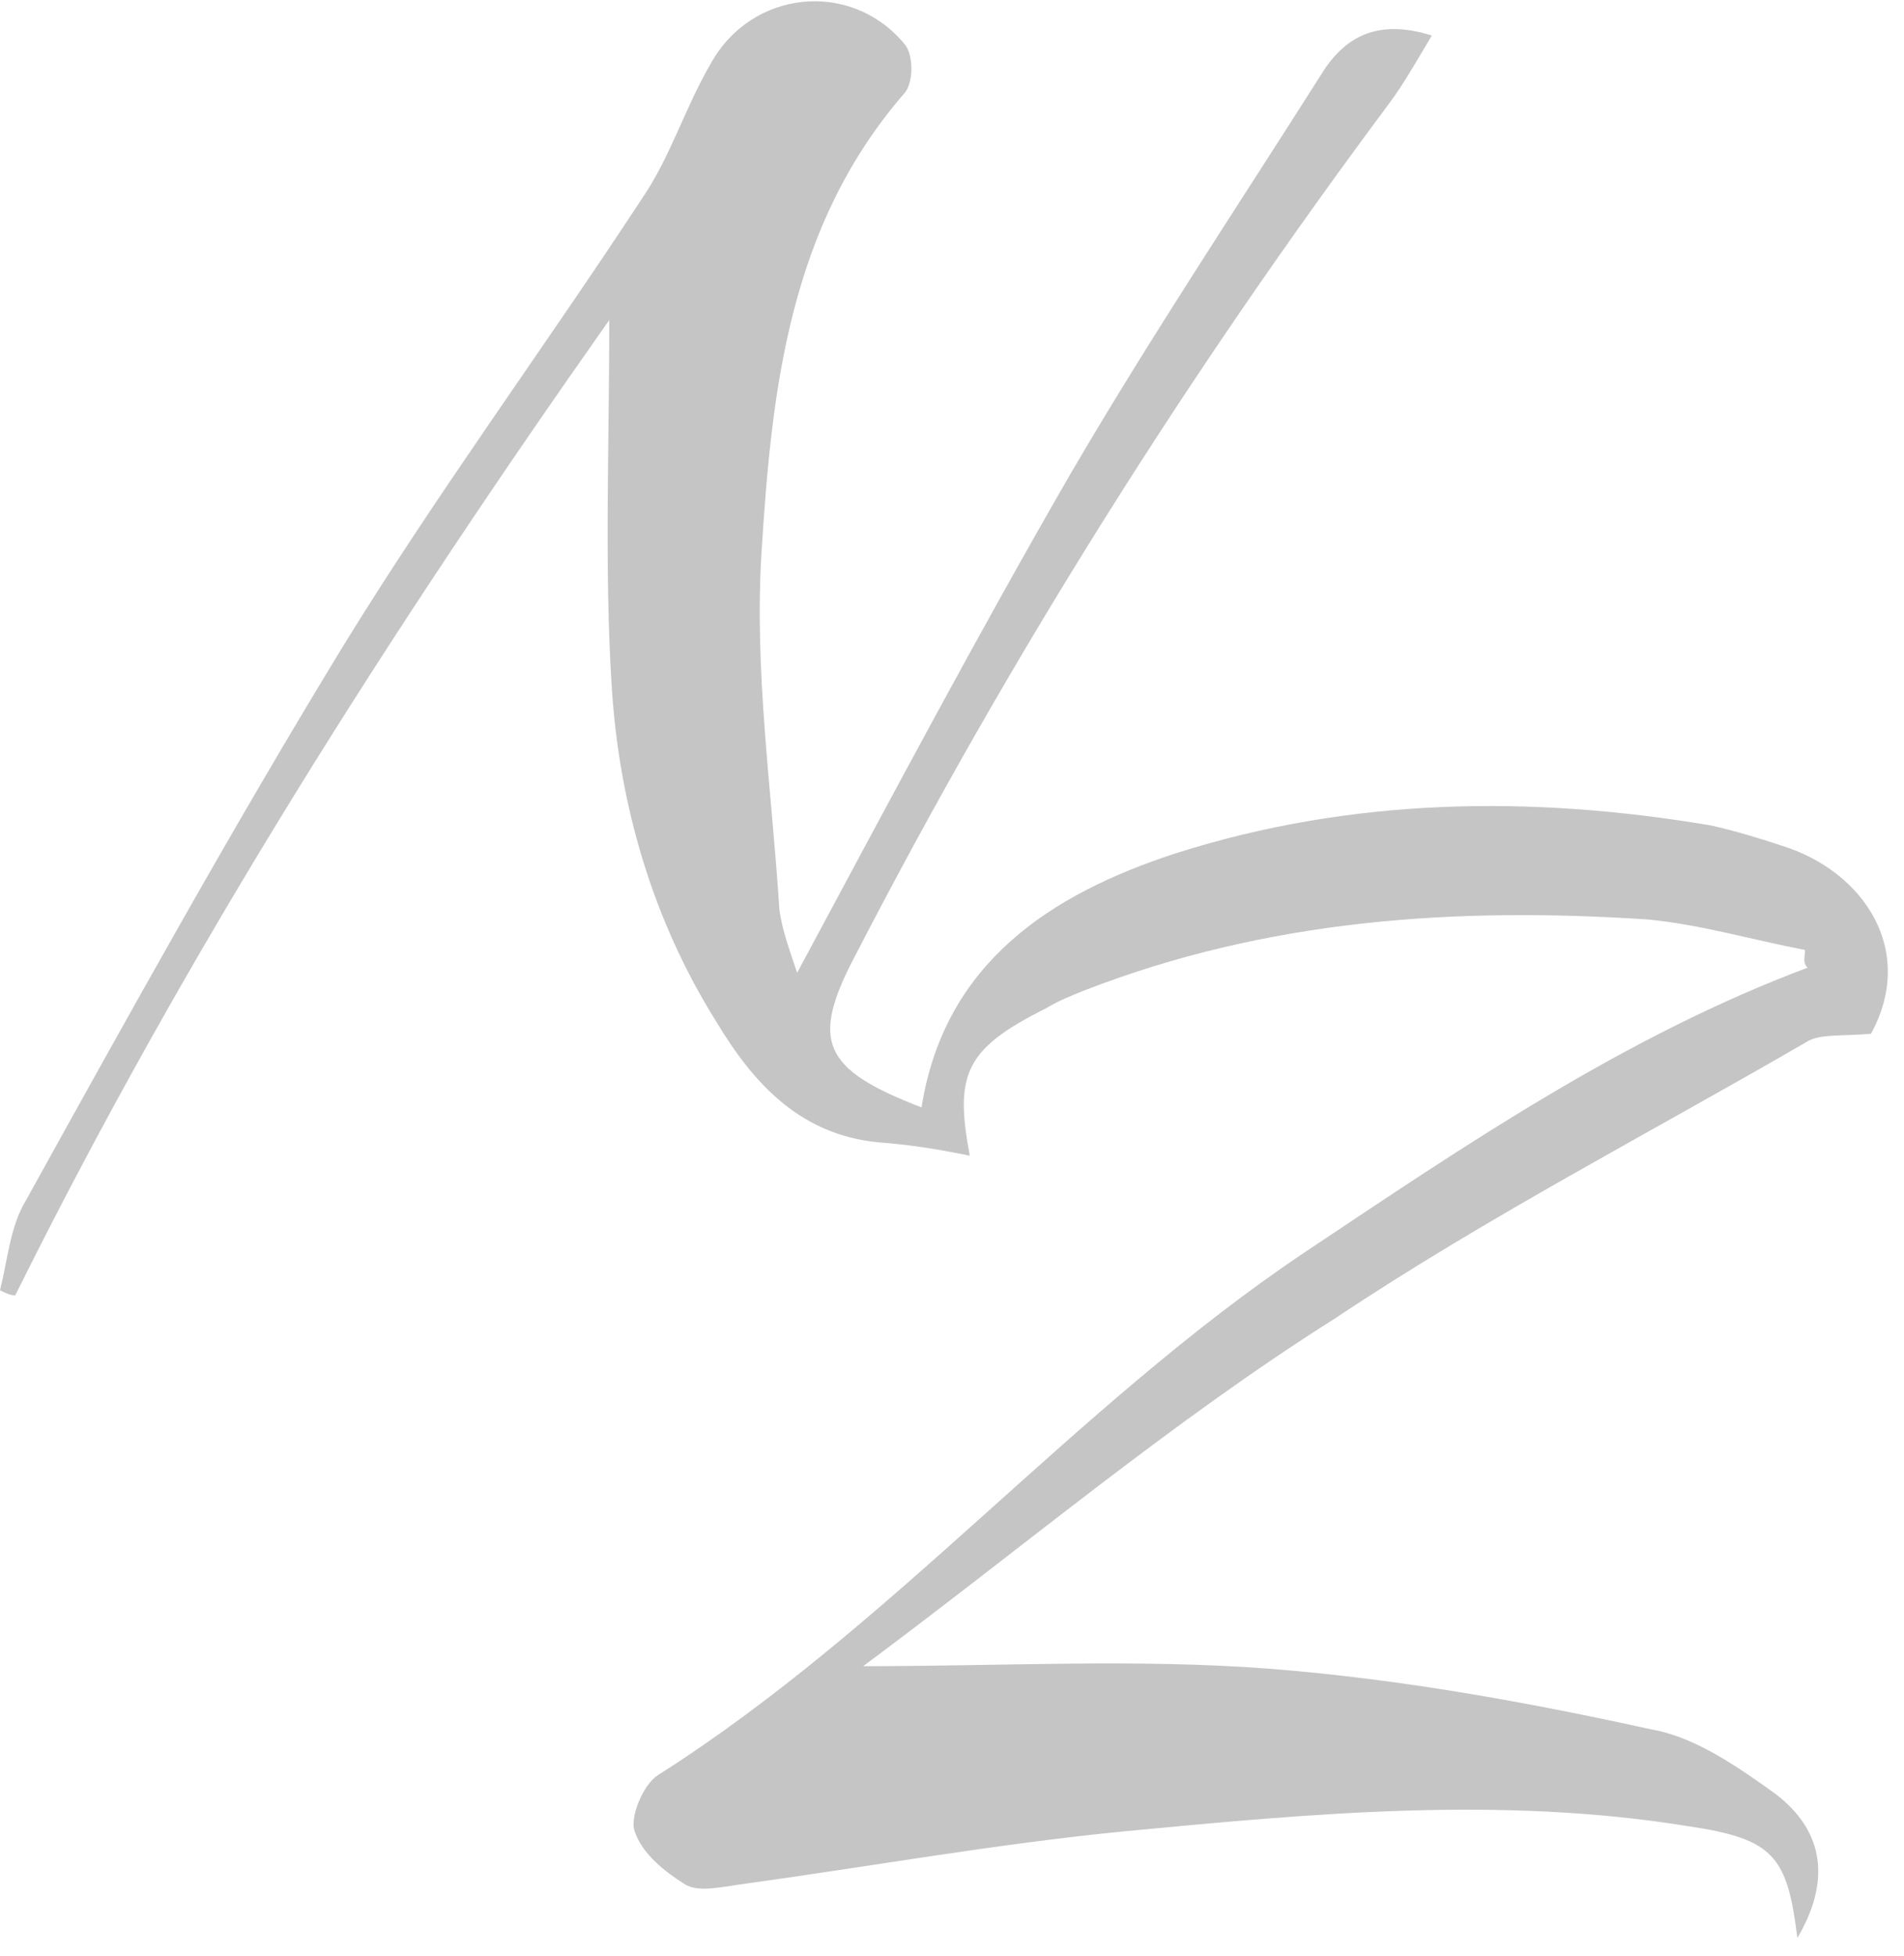 <svg width="75" height="77" viewBox="0 0 75 77" fill="none" xmlns="http://www.w3.org/2000/svg">
<path d="M71.1 37.4C69 37 67 36.4 64.9 36.2C57.3 35.7 49.9 36.2 42.7 39C42.2 39.2 41.7 39.4 41.2 39.7C38 41.3 37.6 42.3 38.2 45.5C37.2 45.3 36.1 45.1 34.9 45C31.6 44.8 29.7 42.7 28.2 40.2C25.7 36.2 24.4 31.7 24.1 27.1C23.8 22.4 24 17.6 24 12.6C15.4 24.8 7.3 37.5 0.6 51C0.4 51 0.2 50.9 0 50.8C0.3 49.6 0.4 48.3 1 47.3C5.1 39.9 9.2 32.5 13.6 25.3C17.3 19.3 21.5 13.6 25.3 7.8C26.4 6.2 27 4.2 28 2.5C29.6 -0.4 33.5 -0.8 35.6 1.7C36 2.1 36 3.3 35.6 3.7C31.1 8.9 30.4 15.3 30 21.7C29.7 26.4 30.4 31.1 30.7 35.8C30.8 36.6 31.1 37.4 31.4 38.3C35 31.6 38.5 25 42.2 18.6C45.3 13.3 48.7 8.2 52 3C52.9 1.5 54.2 0.7 56.4 1.4C55.8 2.4 55.3 3.3 54.7 4.1C46.8 14.7 39.8 25.8 33.7 37.6C31.9 41 32.4 42.1 36.3 43.6C37.2 37.9 41.4 35.2 46.3 33.6C53.2 31.4 60.3 31.3 67.4 32.5C68.3 32.7 69.3 33 70.2 33.3C73.4 34.3 75.5 37.4 73.7 40.7C72.6 40.8 71.7 40.7 71.2 41C65 44.6 58.6 47.9 52.6 51.9C46.1 56 40.2 61 34 65.6C39.5 65.6 44.8 65.3 50 65.7C55.1 66.1 60.1 67 65.1 68.1C66.8 68.4 68.5 69.6 69.9 70.6C71.9 72.1 72.1 74.1 70.8 76.3C70.4 73.1 69.9 72.4 66.5 71.9C59.1 70.7 51.7 71.4 44.3 72.1C39.2 72.6 34.2 73.5 29.1 74.2C28.4 74.3 27.5 74.5 27 74.2C26.2 73.7 25.3 73 25 72.1C24.8 71.6 25.3 70.3 25.9 69.9C35.2 64 42.3 55.4 51.4 49.3C57.7 45.1 64 40.8 71.2 38.1C71 37.9 71.1 37.7 71.1 37.4Z" fill="#C5C5C5"/>
</svg>
